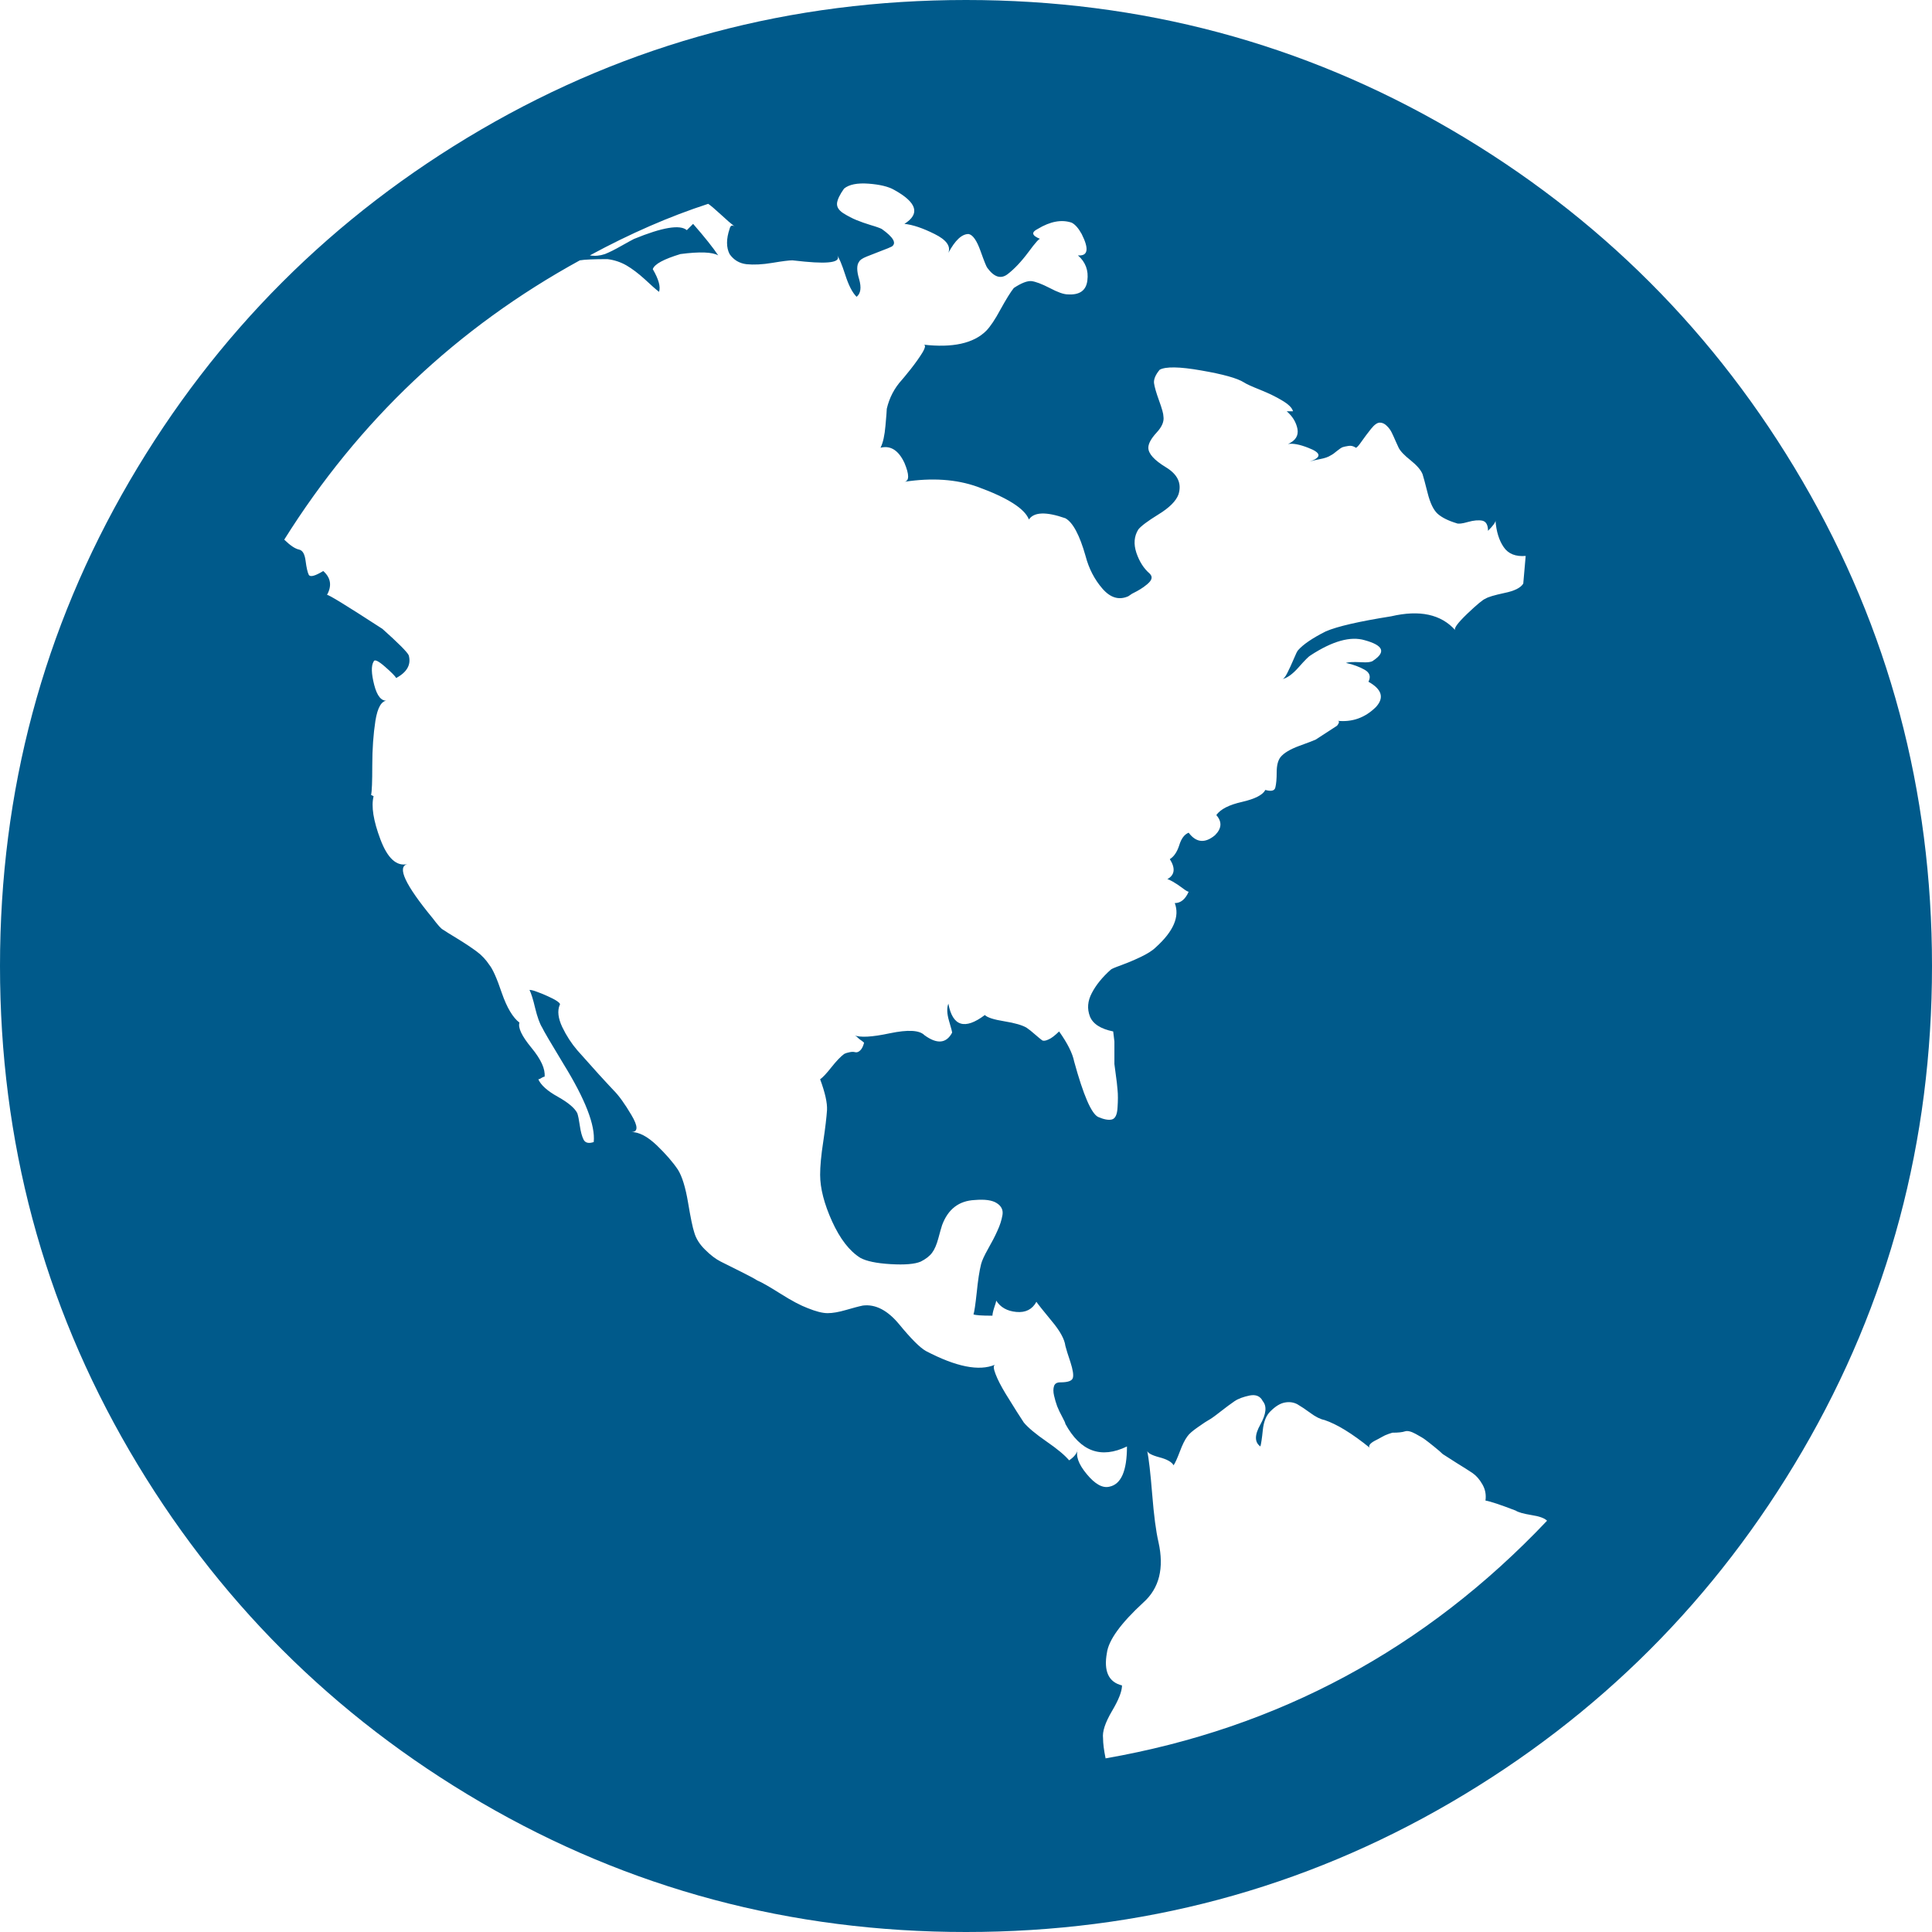 <?xml version="1.0" encoding="UTF-8" standalone="no"?>
<svg width="16px" height="16px" viewBox="0 0 16 16" version="1.1" xmlns="http://www.w3.org/2000/svg" xmlns:xlink="http://www.w3.org/1999/xlink">
    <!-- Generator: Sketch 45.1 (43504) - http://www.bohemiancoding.com/sketch -->
    <title>Globe</title>
    <desc>Created with Sketch.</desc>
    <defs></defs>
    <g id="Assets" stroke="none" stroke-width="1" fill="none" fill-rule="evenodd">
        <g id="Globe" fill="#005A8B">
            <path d="M8,0 C9.451,0 10.79,0.358 12.016,1.073 C13.241,1.788 14.212,2.759 14.927,3.984 C15.642,5.21 16,6.549 16,8 C16,9.451 15.642,10.79 14.927,12.016 C14.212,13.241 13.241,14.212 12.016,14.927 C10.79,15.642 9.451,16 8,16 C6.549,16 5.21,15.642 3.984,14.927 C2.759,14.212 1.788,13.241 1.073,12.016 C0.358,10.79 0,9.451 0,8 C0,6.549 0.358,5.21 1.073,3.984 C1.788,2.759 2.759,1.788 3.984,1.073 C5.21,0.358 6.549,0 8,0 Z M10.854,5.427 C10.84,5.434 10.807,5.467 10.755,5.526 C10.703,5.585 10.656,5.618 10.615,5.625 C10.628,5.625 10.644,5.608 10.661,5.573 C10.679,5.538 10.696,5.5 10.714,5.458 C10.731,5.417 10.743,5.392 10.75,5.385 C10.792,5.337 10.868,5.285 10.979,5.229 C11.076,5.187 11.257,5.146 11.521,5.104 C11.757,5.049 11.934,5.087 12.052,5.219 C12.038,5.205 12.071,5.16 12.151,5.083 C12.231,5.007 12.281,4.965 12.302,4.958 C12.323,4.944 12.375,4.929 12.458,4.911 C12.542,4.894 12.594,4.868 12.615,4.833 L12.635,4.604 C12.552,4.611 12.491,4.587 12.453,4.531 C12.415,4.476 12.392,4.403 12.385,4.312 C12.385,4.326 12.365,4.354 12.323,4.396 C12.323,4.347 12.307,4.319 12.276,4.312 C12.245,4.306 12.205,4.309 12.156,4.323 C12.108,4.337 12.076,4.34 12.062,4.333 C11.993,4.312 11.941,4.286 11.906,4.255 C11.872,4.224 11.844,4.167 11.823,4.083 C11.802,4 11.788,3.948 11.781,3.927 C11.767,3.892 11.734,3.854 11.682,3.812 C11.63,3.771 11.597,3.736 11.583,3.708 C11.576,3.694 11.568,3.675 11.557,3.651 C11.547,3.627 11.536,3.604 11.526,3.583 C11.516,3.562 11.502,3.543 11.484,3.526 C11.467,3.509 11.448,3.5 11.427,3.5 C11.406,3.5 11.382,3.517 11.354,3.552 C11.326,3.587 11.3,3.622 11.276,3.656 C11.252,3.691 11.236,3.708 11.229,3.708 C11.208,3.694 11.188,3.689 11.167,3.693 C11.146,3.696 11.13,3.7 11.12,3.703 C11.109,3.707 11.094,3.717 11.073,3.734 C11.052,3.752 11.035,3.764 11.021,3.771 C11,3.785 10.97,3.795 10.932,3.802 C10.894,3.809 10.865,3.816 10.844,3.823 C10.948,3.788 10.944,3.75 10.833,3.708 C10.764,3.681 10.708,3.67 10.667,3.677 C10.729,3.649 10.755,3.608 10.745,3.552 C10.734,3.497 10.705,3.448 10.656,3.406 L10.708,3.406 C10.701,3.378 10.672,3.349 10.62,3.318 C10.568,3.286 10.507,3.257 10.438,3.229 C10.368,3.201 10.323,3.181 10.302,3.167 C10.247,3.132 10.128,3.099 9.948,3.068 C9.767,3.036 9.653,3.035 9.604,3.062 C9.569,3.104 9.554,3.141 9.557,3.172 C9.561,3.203 9.575,3.252 9.599,3.318 C9.623,3.384 9.635,3.427 9.635,3.448 C9.642,3.49 9.623,3.535 9.578,3.583 C9.533,3.632 9.51,3.674 9.51,3.708 C9.51,3.757 9.559,3.811 9.656,3.87 C9.753,3.929 9.788,4.003 9.76,4.094 C9.74,4.149 9.684,4.205 9.594,4.26 C9.503,4.316 9.448,4.358 9.427,4.385 C9.392,4.441 9.387,4.505 9.411,4.578 C9.436,4.651 9.472,4.708 9.521,4.75 C9.535,4.764 9.54,4.778 9.536,4.792 C9.533,4.806 9.521,4.821 9.5,4.839 C9.479,4.856 9.46,4.87 9.443,4.88 C9.425,4.891 9.403,4.903 9.375,4.917 L9.344,4.938 C9.267,4.972 9.196,4.951 9.13,4.875 C9.064,4.799 9.017,4.708 8.99,4.604 C8.941,4.431 8.885,4.326 8.823,4.292 C8.663,4.236 8.563,4.24 8.521,4.302 C8.486,4.212 8.344,4.122 8.094,4.031 C7.92,3.969 7.719,3.955 7.49,3.99 C7.531,3.983 7.531,3.931 7.49,3.833 C7.441,3.729 7.375,3.687 7.292,3.708 C7.313,3.667 7.326,3.606 7.333,3.526 C7.34,3.446 7.344,3.399 7.344,3.385 C7.365,3.295 7.406,3.215 7.469,3.146 C7.476,3.139 7.5,3.109 7.542,3.057 C7.583,3.005 7.616,2.958 7.641,2.917 C7.665,2.875 7.667,2.854 7.646,2.854 C7.889,2.882 8.062,2.844 8.167,2.74 C8.201,2.705 8.241,2.646 8.286,2.562 C8.332,2.479 8.368,2.42 8.396,2.385 C8.458,2.344 8.507,2.325 8.542,2.328 C8.576,2.332 8.627,2.351 8.693,2.385 C8.759,2.42 8.809,2.438 8.844,2.438 C8.941,2.444 8.995,2.406 9.005,2.323 C9.016,2.24 8.99,2.17 8.927,2.115 C9.01,2.122 9.021,2.063 8.958,1.938 C8.931,1.889 8.903,1.858 8.875,1.844 C8.792,1.816 8.698,1.833 8.594,1.896 C8.538,1.924 8.545,1.951 8.615,1.979 C8.608,1.972 8.575,2.009 8.516,2.089 C8.457,2.168 8.399,2.229 8.344,2.271 C8.288,2.313 8.233,2.295 8.177,2.219 C8.17,2.212 8.151,2.165 8.12,2.078 C8.089,1.991 8.056,1.944 8.021,1.938 C7.965,1.938 7.91,1.99 7.854,2.094 C7.875,2.038 7.837,1.986 7.74,1.938 C7.642,1.889 7.559,1.861 7.49,1.854 C7.622,1.771 7.594,1.677 7.406,1.573 C7.358,1.545 7.286,1.528 7.193,1.521 C7.099,1.514 7.031,1.528 6.99,1.562 C6.955,1.611 6.936,1.651 6.932,1.682 C6.929,1.714 6.946,1.741 6.984,1.766 C7.023,1.79 7.059,1.809 7.094,1.823 C7.128,1.837 7.168,1.851 7.214,1.865 C7.259,1.878 7.288,1.889 7.302,1.896 C7.399,1.965 7.427,2.014 7.385,2.042 C7.372,2.049 7.342,2.061 7.297,2.078 C7.252,2.095 7.212,2.111 7.177,2.125 C7.142,2.139 7.122,2.153 7.115,2.167 C7.094,2.194 7.094,2.243 7.115,2.312 C7.135,2.382 7.128,2.431 7.094,2.458 C7.059,2.424 7.028,2.363 7,2.276 C6.972,2.189 6.948,2.132 6.927,2.104 C6.976,2.167 6.889,2.188 6.667,2.167 L6.562,2.156 C6.535,2.156 6.479,2.163 6.396,2.177 C6.312,2.191 6.241,2.194 6.182,2.188 C6.123,2.181 6.076,2.153 6.042,2.104 C6.014,2.049 6.014,1.979 6.042,1.896 C6.049,1.868 6.062,1.861 6.083,1.875 C6.056,1.854 6.017,1.821 5.969,1.776 C5.92,1.731 5.885,1.701 5.865,1.688 C5.545,1.792 5.219,1.934 4.885,2.115 C4.927,2.122 4.969,2.118 5.01,2.104 C5.045,2.09 5.09,2.068 5.146,2.036 C5.201,2.005 5.236,1.986 5.25,1.979 C5.486,1.882 5.632,1.858 5.688,1.906 L5.74,1.854 C5.837,1.965 5.906,2.052 5.948,2.115 C5.899,2.087 5.795,2.083 5.635,2.104 C5.497,2.146 5.42,2.187 5.406,2.229 C5.455,2.313 5.472,2.375 5.458,2.417 C5.431,2.396 5.391,2.361 5.339,2.312 C5.286,2.264 5.236,2.226 5.188,2.198 C5.139,2.17 5.087,2.153 5.031,2.146 C4.92,2.146 4.844,2.149 4.802,2.156 C3.788,2.712 2.972,3.483 2.354,4.469 C2.403,4.517 2.444,4.545 2.479,4.552 C2.507,4.559 2.524,4.59 2.531,4.646 C2.538,4.701 2.547,4.74 2.557,4.76 C2.568,4.781 2.608,4.771 2.677,4.729 C2.74,4.785 2.75,4.851 2.708,4.927 C2.715,4.92 2.868,5.014 3.167,5.208 C3.299,5.326 3.372,5.399 3.385,5.427 C3.406,5.503 3.372,5.566 3.281,5.615 C3.274,5.601 3.243,5.569 3.188,5.521 C3.132,5.472 3.101,5.458 3.094,5.479 C3.073,5.514 3.075,5.578 3.099,5.672 C3.123,5.766 3.16,5.809 3.208,5.802 C3.16,5.802 3.127,5.858 3.109,5.969 C3.092,6.08 3.083,6.203 3.083,6.339 C3.083,6.474 3.08,6.556 3.073,6.583 L3.094,6.594 C3.073,6.677 3.092,6.797 3.151,6.953 C3.21,7.109 3.285,7.177 3.375,7.156 C3.285,7.177 3.354,7.326 3.583,7.604 C3.625,7.66 3.653,7.691 3.667,7.698 C3.688,7.712 3.729,7.738 3.792,7.776 C3.854,7.814 3.906,7.849 3.948,7.88 C3.99,7.911 4.024,7.948 4.052,7.99 C4.08,8.024 4.115,8.102 4.156,8.224 C4.198,8.345 4.247,8.427 4.302,8.469 C4.288,8.51 4.321,8.58 4.401,8.677 C4.481,8.774 4.517,8.854 4.51,8.917 C4.503,8.917 4.495,8.92 4.484,8.927 C4.474,8.934 4.465,8.938 4.458,8.938 C4.479,8.986 4.533,9.035 4.62,9.083 C4.707,9.132 4.76,9.177 4.781,9.219 C4.788,9.24 4.795,9.274 4.802,9.323 C4.809,9.372 4.819,9.41 4.833,9.438 C4.847,9.465 4.875,9.472 4.917,9.458 C4.931,9.319 4.847,9.104 4.667,8.812 C4.562,8.639 4.503,8.538 4.49,8.51 C4.469,8.476 4.45,8.422 4.432,8.349 C4.415,8.276 4.399,8.226 4.385,8.198 C4.399,8.198 4.42,8.203 4.448,8.214 C4.476,8.224 4.505,8.236 4.536,8.25 C4.568,8.264 4.594,8.278 4.615,8.292 C4.635,8.306 4.642,8.316 4.635,8.323 C4.615,8.372 4.622,8.432 4.656,8.505 C4.691,8.578 4.733,8.642 4.781,8.698 C4.83,8.753 4.889,8.819 4.958,8.896 C5.028,8.972 5.069,9.017 5.083,9.031 C5.125,9.073 5.174,9.141 5.229,9.234 C5.285,9.328 5.285,9.375 5.229,9.375 C5.292,9.375 5.361,9.411 5.438,9.484 C5.514,9.557 5.573,9.625 5.615,9.688 C5.649,9.743 5.677,9.833 5.698,9.958 C5.719,10.083 5.736,10.167 5.75,10.208 C5.764,10.257 5.793,10.304 5.839,10.349 C5.884,10.394 5.927,10.427 5.969,10.448 L6.135,10.531 C6.205,10.566 6.25,10.59 6.271,10.604 C6.306,10.618 6.37,10.655 6.464,10.714 C6.557,10.773 6.632,10.812 6.688,10.833 C6.757,10.861 6.812,10.875 6.854,10.875 C6.896,10.875 6.946,10.866 7.005,10.849 C7.064,10.832 7.111,10.819 7.146,10.812 C7.25,10.799 7.351,10.851 7.448,10.969 C7.545,11.087 7.618,11.16 7.667,11.188 C7.917,11.319 8.108,11.358 8.24,11.302 C8.226,11.309 8.227,11.335 8.245,11.38 C8.262,11.425 8.29,11.479 8.328,11.542 C8.366,11.604 8.398,11.655 8.422,11.693 C8.446,11.731 8.465,11.76 8.479,11.781 C8.514,11.823 8.576,11.875 8.667,11.938 C8.757,12 8.819,12.052 8.854,12.094 C8.896,12.066 8.92,12.035 8.927,12 C8.906,12.056 8.931,12.125 9,12.208 C9.069,12.292 9.132,12.326 9.188,12.312 C9.285,12.292 9.333,12.181 9.333,11.979 C9.118,12.083 8.948,12.021 8.823,11.792 C8.823,11.785 8.814,11.766 8.797,11.734 C8.78,11.703 8.766,11.674 8.755,11.646 C8.745,11.618 8.736,11.589 8.729,11.557 C8.722,11.526 8.722,11.5 8.729,11.479 C8.736,11.458 8.753,11.448 8.781,11.448 C8.844,11.448 8.878,11.436 8.885,11.411 C8.892,11.387 8.885,11.344 8.865,11.281 C8.844,11.219 8.83,11.174 8.823,11.146 C8.816,11.09 8.778,11.021 8.708,10.938 C8.639,10.854 8.597,10.802 8.583,10.781 C8.549,10.844 8.493,10.872 8.417,10.865 C8.34,10.858 8.285,10.826 8.25,10.771 C8.25,10.778 8.245,10.797 8.234,10.828 C8.224,10.859 8.219,10.882 8.219,10.896 C8.128,10.896 8.076,10.892 8.062,10.885 C8.069,10.865 8.078,10.804 8.089,10.703 C8.099,10.602 8.111,10.524 8.125,10.469 C8.132,10.441 8.151,10.399 8.182,10.344 C8.214,10.288 8.24,10.238 8.26,10.193 C8.281,10.148 8.295,10.104 8.302,10.062 C8.309,10.021 8.293,9.988 8.255,9.964 C8.217,9.939 8.156,9.931 8.073,9.938 C7.941,9.944 7.851,10.014 7.802,10.146 C7.795,10.167 7.785,10.203 7.771,10.255 C7.757,10.307 7.74,10.347 7.719,10.375 C7.698,10.403 7.667,10.427 7.625,10.448 C7.576,10.469 7.493,10.476 7.375,10.469 C7.257,10.462 7.174,10.444 7.125,10.417 C7.035,10.361 6.957,10.26 6.891,10.115 C6.825,9.969 6.792,9.84 6.792,9.729 C6.792,9.66 6.8,9.568 6.818,9.453 C6.835,9.339 6.845,9.252 6.849,9.193 C6.852,9.134 6.833,9.049 6.792,8.938 C6.813,8.924 6.844,8.891 6.885,8.839 C6.927,8.786 6.962,8.75 6.99,8.729 C7.003,8.722 7.019,8.717 7.036,8.714 C7.054,8.71 7.069,8.71 7.083,8.714 C7.097,8.717 7.111,8.712 7.125,8.698 C7.139,8.684 7.149,8.663 7.156,8.635 C7.149,8.628 7.135,8.618 7.115,8.604 C7.094,8.583 7.08,8.573 7.073,8.573 C7.122,8.594 7.22,8.589 7.37,8.557 C7.519,8.526 7.615,8.531 7.656,8.573 C7.76,8.649 7.837,8.642 7.885,8.552 C7.885,8.545 7.877,8.512 7.859,8.453 C7.842,8.394 7.84,8.347 7.854,8.312 C7.889,8.5 7.99,8.531 8.156,8.406 C8.177,8.427 8.231,8.444 8.318,8.458 C8.405,8.472 8.465,8.49 8.5,8.51 C8.521,8.524 8.545,8.543 8.573,8.568 C8.601,8.592 8.62,8.608 8.63,8.615 C8.641,8.622 8.658,8.62 8.682,8.609 C8.707,8.599 8.736,8.576 8.771,8.542 C8.84,8.639 8.882,8.722 8.896,8.792 C8.972,9.069 9.038,9.222 9.094,9.25 C9.142,9.271 9.181,9.278 9.208,9.271 C9.236,9.264 9.252,9.231 9.255,9.172 C9.259,9.113 9.259,9.064 9.255,9.026 C9.252,8.988 9.247,8.944 9.24,8.896 L9.229,8.812 L9.229,8.625 L9.219,8.542 C9.115,8.521 9.05,8.479 9.026,8.417 C9.002,8.354 9.007,8.29 9.042,8.224 C9.076,8.158 9.128,8.094 9.198,8.031 C9.205,8.024 9.233,8.012 9.281,7.995 C9.33,7.977 9.384,7.955 9.443,7.927 C9.502,7.899 9.545,7.872 9.573,7.844 C9.719,7.712 9.771,7.59 9.729,7.479 C9.778,7.479 9.816,7.448 9.844,7.385 C9.837,7.385 9.819,7.375 9.792,7.354 C9.764,7.333 9.738,7.316 9.714,7.302 C9.689,7.288 9.674,7.281 9.667,7.281 C9.729,7.247 9.736,7.191 9.688,7.115 C9.722,7.094 9.748,7.056 9.766,7 C9.783,6.944 9.809,6.91 9.844,6.896 C9.906,6.979 9.979,6.986 10.062,6.917 C10.118,6.861 10.122,6.806 10.073,6.75 C10.108,6.701 10.179,6.665 10.286,6.641 C10.394,6.616 10.458,6.583 10.479,6.542 C10.528,6.556 10.556,6.549 10.562,6.521 C10.569,6.493 10.573,6.451 10.573,6.396 C10.573,6.34 10.583,6.299 10.604,6.271 C10.632,6.236 10.684,6.205 10.76,6.177 C10.837,6.149 10.882,6.132 10.896,6.125 L11.073,6.01 C11.094,5.983 11.094,5.969 11.073,5.969 C11.198,5.983 11.306,5.944 11.396,5.854 C11.465,5.778 11.444,5.708 11.333,5.646 C11.354,5.604 11.344,5.571 11.302,5.547 C11.26,5.523 11.208,5.503 11.146,5.49 C11.167,5.483 11.207,5.481 11.266,5.484 C11.325,5.488 11.361,5.483 11.375,5.469 C11.479,5.399 11.455,5.344 11.302,5.302 C11.184,5.267 11.035,5.309 10.854,5.427 Z M9.156,14.562 C10.587,14.312 11.806,13.656 12.812,12.594 C12.792,12.573 12.748,12.557 12.682,12.547 C12.616,12.536 12.573,12.524 12.552,12.51 C12.427,12.462 12.344,12.434 12.302,12.427 C12.309,12.378 12.3,12.333 12.276,12.292 C12.252,12.25 12.224,12.219 12.193,12.198 C12.161,12.177 12.118,12.149 12.062,12.115 C12.007,12.08 11.969,12.056 11.948,12.042 C11.934,12.028 11.91,12.007 11.875,11.979 C11.84,11.951 11.816,11.932 11.802,11.922 C11.788,11.911 11.762,11.896 11.724,11.875 C11.686,11.854 11.656,11.847 11.635,11.854 C11.615,11.861 11.58,11.865 11.531,11.865 L11.5,11.875 C11.479,11.882 11.46,11.891 11.443,11.901 C11.425,11.911 11.406,11.922 11.385,11.932 C11.365,11.943 11.351,11.953 11.344,11.964 C11.337,11.974 11.337,11.983 11.344,11.99 C11.198,11.872 11.073,11.795 10.969,11.76 C10.934,11.753 10.896,11.734 10.854,11.703 C10.812,11.672 10.776,11.648 10.745,11.63 C10.714,11.613 10.679,11.608 10.641,11.615 C10.602,11.622 10.563,11.646 10.521,11.688 C10.486,11.722 10.465,11.774 10.458,11.844 C10.451,11.913 10.444,11.958 10.438,11.979 C10.389,11.944 10.389,11.884 10.438,11.797 C10.486,11.71 10.493,11.646 10.458,11.604 C10.437,11.562 10.401,11.547 10.349,11.557 C10.297,11.568 10.255,11.583 10.224,11.604 C10.193,11.625 10.153,11.655 10.104,11.693 C10.056,11.731 10.024,11.753 10.01,11.76 C9.997,11.767 9.967,11.786 9.922,11.818 C9.877,11.849 9.847,11.875 9.833,11.896 C9.812,11.924 9.792,11.965 9.771,12.021 C9.75,12.076 9.733,12.115 9.719,12.135 C9.705,12.108 9.665,12.085 9.599,12.068 C9.533,12.05 9.5,12.031 9.5,12.01 C9.514,12.08 9.528,12.201 9.542,12.375 C9.556,12.549 9.573,12.681 9.594,12.771 C9.642,12.986 9.601,13.153 9.469,13.271 C9.281,13.444 9.181,13.583 9.167,13.688 C9.139,13.84 9.181,13.931 9.292,13.958 C9.292,14.007 9.264,14.078 9.208,14.172 C9.153,14.266 9.128,14.34 9.135,14.396 C9.135,14.438 9.142,14.493 9.156,14.562 Z" id=""></path>
        </g>
    </g>
</svg>
